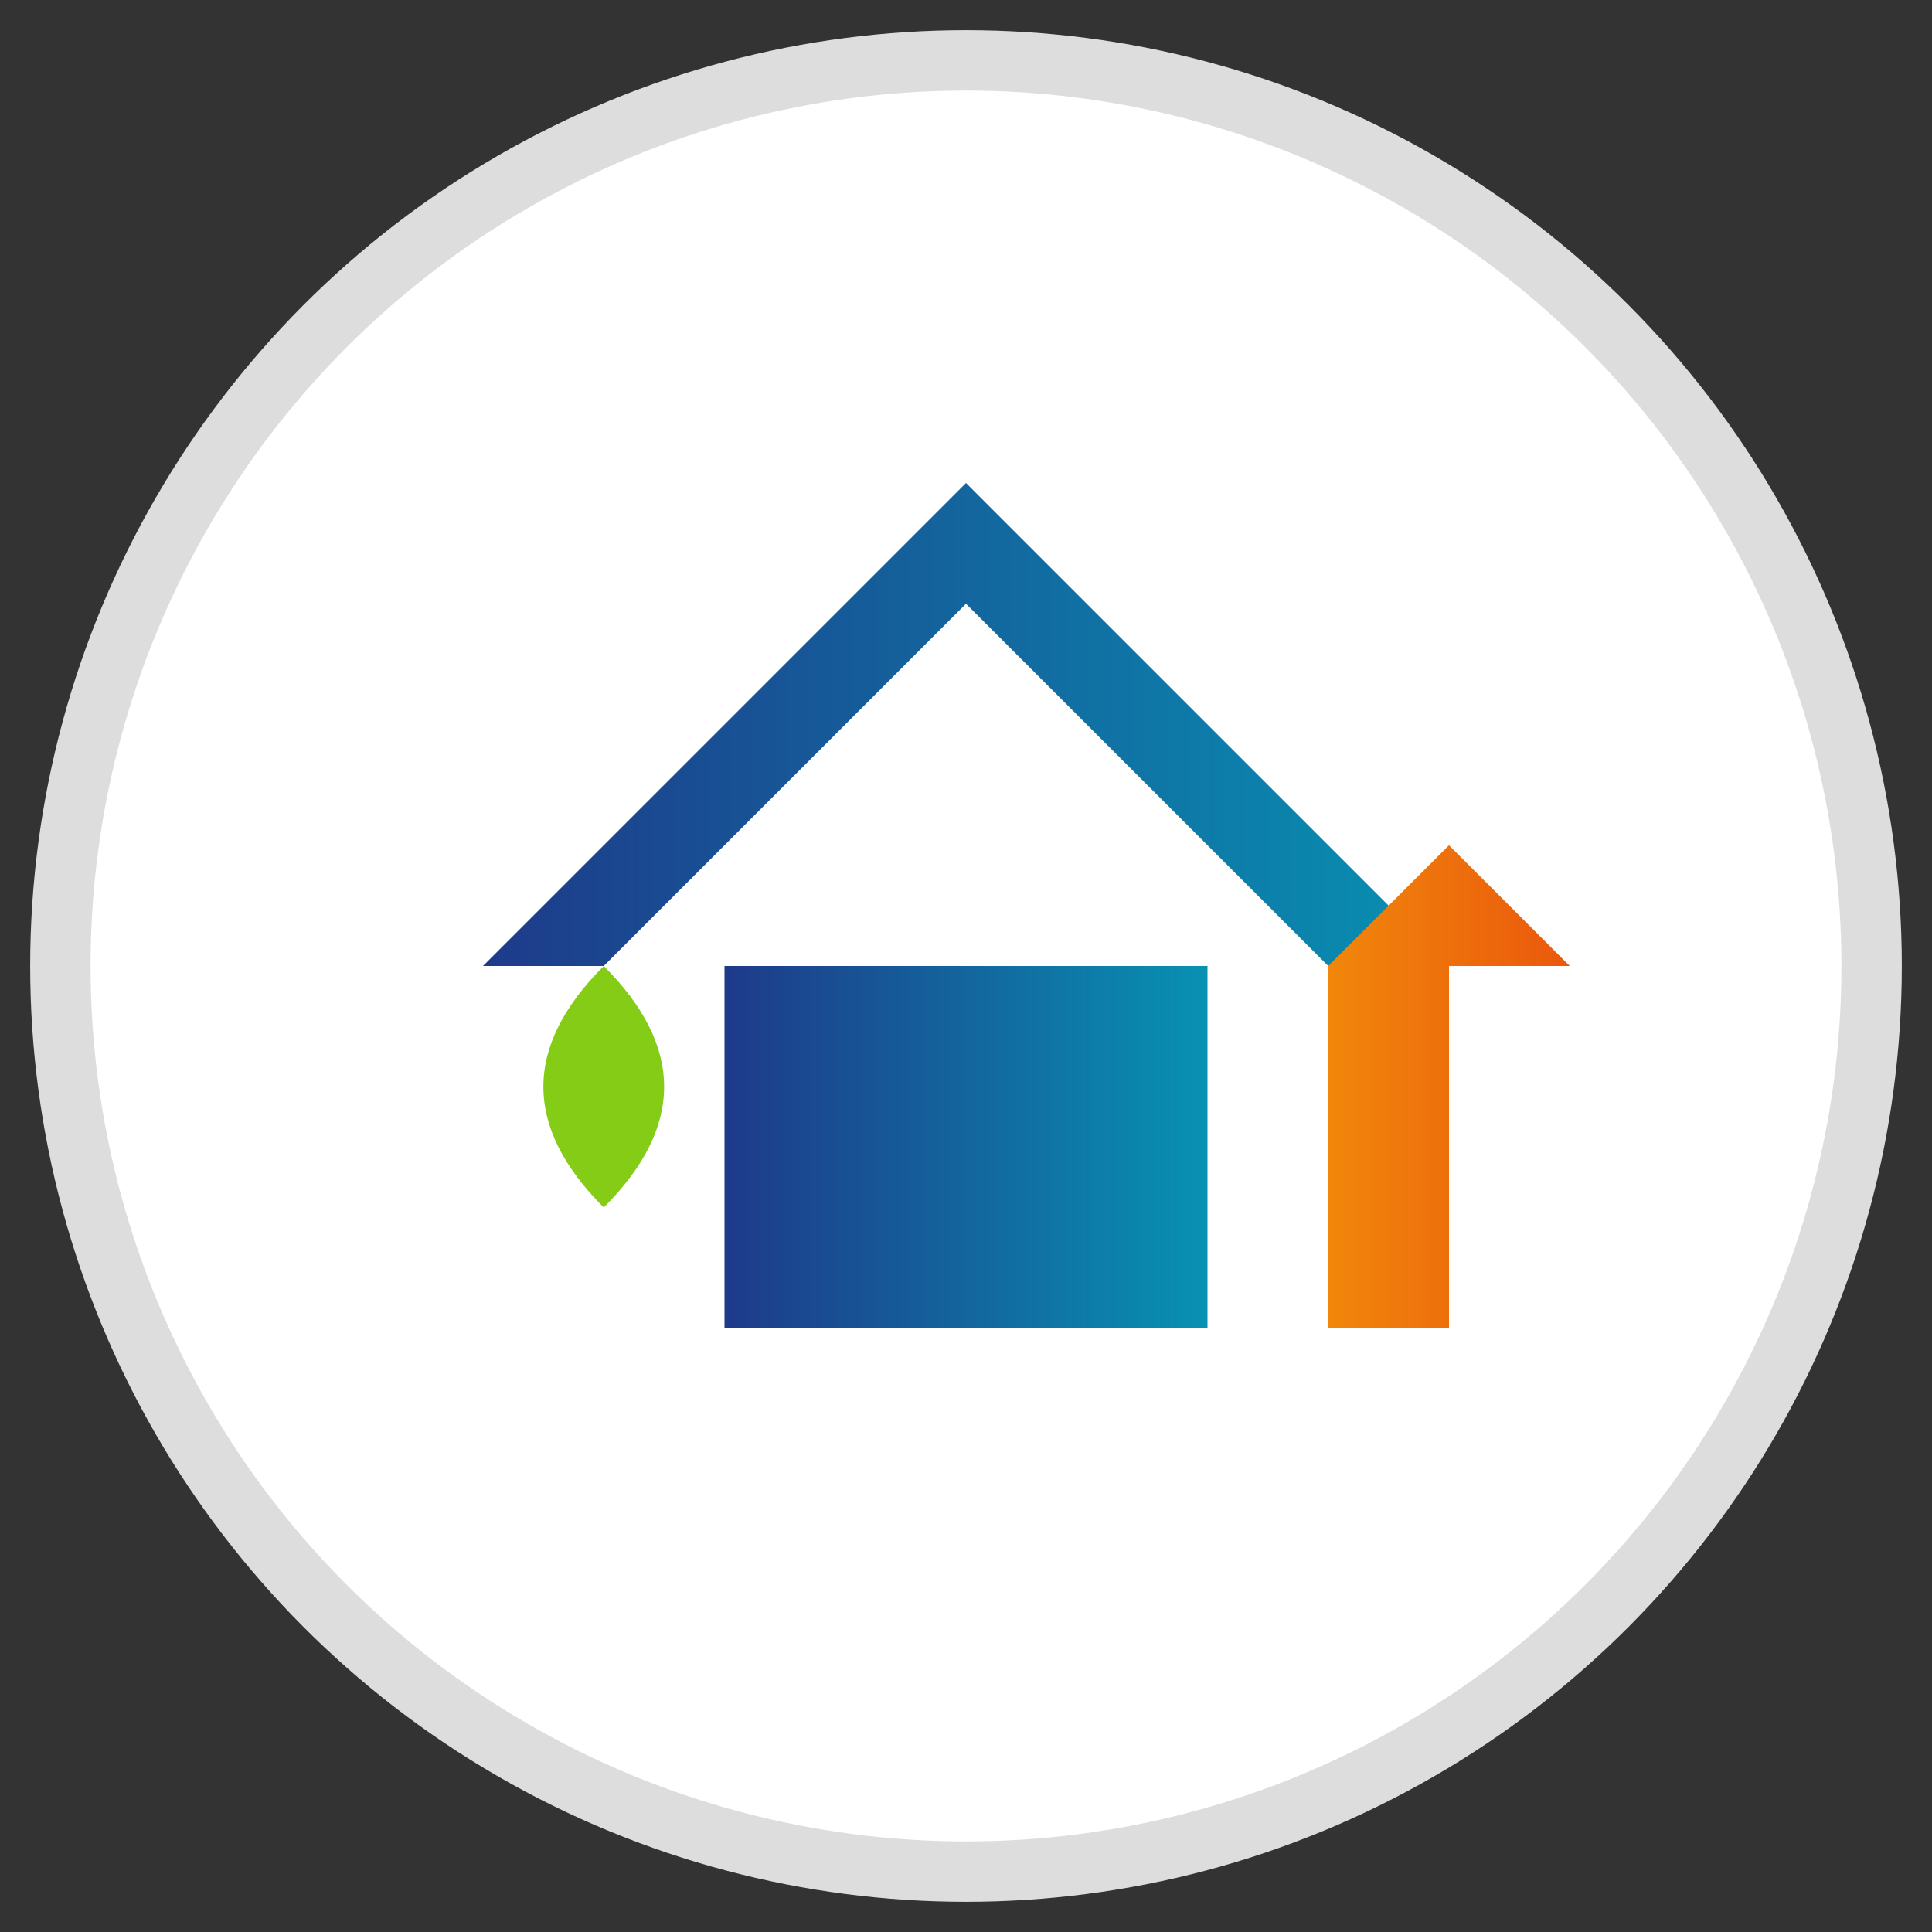 <svg width="32" height="32" viewBox="0 0 32 32" xmlns="http://www.w3.org/2000/svg">
  <rect x="0" y="0" width="32" height="32" fill="#333333" stroke="none"/>
  <!-- House icon with arrow - simplified for favicon -->
  <defs>
    <linearGradient id="blueGrad" x1="0%" y1="0%" x2="100%" y2="0%">
      <stop offset="0%" stop-color="#1e3a8a"/>
      <stop offset="100%" stop-color="#0891b2"/>
    </linearGradient>
    <linearGradient id="orangeGrad" x1="0%" y1="0%" x2="100%" y2="0%">
      <stop offset="0%" stop-color="#f59e0b"/>
      <stop offset="100%" stop-color="#ea580c"/>
    </linearGradient>
  </defs>
  
  <!-- Background circle -->
  <circle cx="16" cy="16" r="15" fill="#ffffff" stroke="#ddd" stroke-width="1"/>
  
  <!-- House roof -->
  <polygon points="8,16 16,8 24,16 22,16 16,10 10,16" fill="url(#blueGrad)"/>
  
  <!-- House body -->
  <rect x="12" y="16" width="8" height="6" fill="url(#blueGrad)"/>
  
  <!-- Growth arrow -->
  <path d="M20,18 L24,14 L26,16 L24,16 L24,22 L22,22 L22,16 Z" fill="url(#orangeGrad)"/>
  
  <!-- Green leaf -->
  <path d="M10,20 Q8,18 10,16 Q12,18 10,20" fill="#84cc16"/>
</svg>